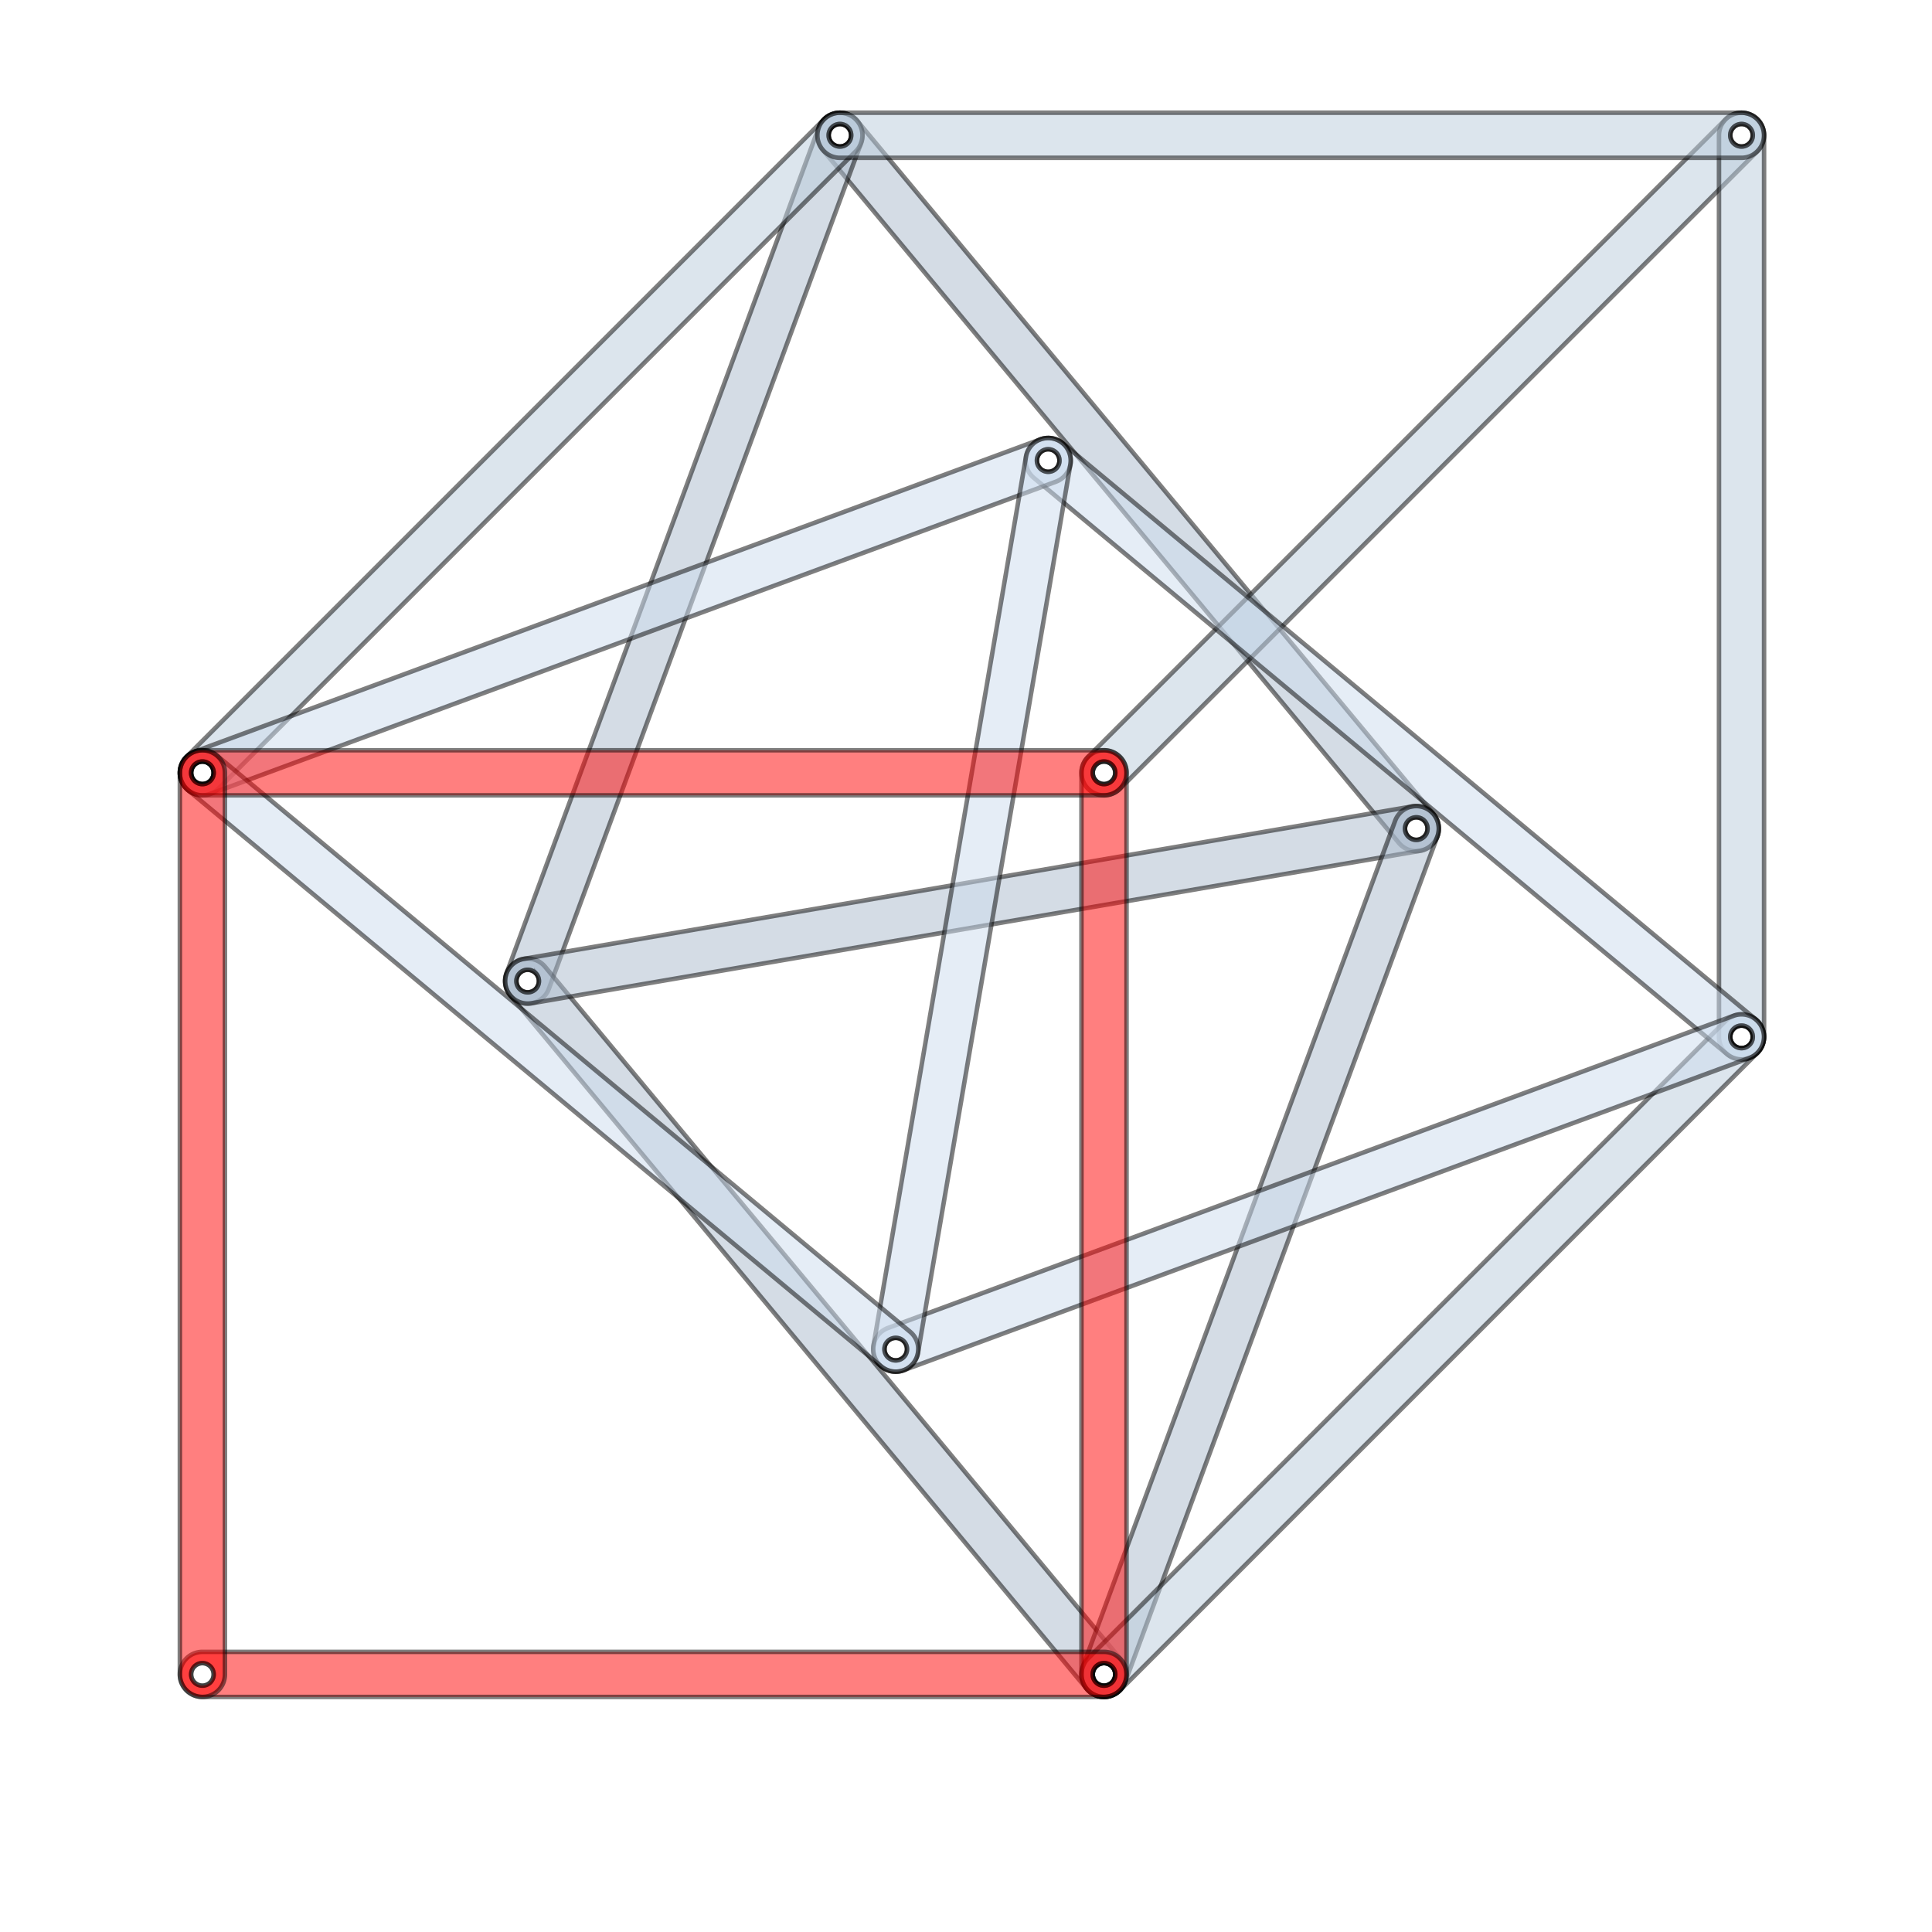 <?xml version="1.0" encoding="UTF-8"?><svg xmlns="http://www.w3.org/2000/svg" width="300" height="300"><g transform="translate(171.429 120) scale(0.7 -0.7) rotate(0)" stroke-width="1px" stroke-linecap="round" stroke="#000"><g fill="#abc"><path d="m -5 0 a 5 5 0 0 1 10 0 l 0 200 a 5 5 0 0 1 -10 0 l 0 -200 z m 2.5 -10 m 0 10 a 2.5 2.5 0 0 0 5 0 2.5 2.5 0 0 0 -5 0 m 0 10 m 0 10 m 0 10 m 0 10 m 0 10 m 0 10 m 0 10 m 0 10 m 0 10 m 0 10 m 0 10 m 0 10 m 0 10 m 0 10 m 0 10 m 0 10 m 0 10 m 0 10 m 0 10 m 0 10 a 2.5 2.5 0 0 0 5 0 2.5 2.5 0 0 0 -5 0" transform="rotate(-45) translate(0 200) rotate(135) translate(0 200) rotate(129.736)" opacity="0.5"></path><path d="m -5 0 a 5 5 0 0 1 10 0 l 0 200 a 5 5 0 0 1 -10 0 l 0 -200 z m 2.5 -10 m 0 10 a 2.5 2.5 0 0 0 5 0 2.5 2.5 0 0 0 -5 0 m 0 10 m 0 10 m 0 10 m 0 10 m 0 10 m 0 10 m 0 10 m 0 10 m 0 10 m 0 10 m 0 10 m 0 10 m 0 10 m 0 10 m 0 10 m 0 10 m 0 10 m 0 10 m 0 10 m 0 10 a 2.5 2.5 0 0 0 5 0 2.5 2.5 0 0 0 -5 0" transform="rotate(-45) translate(0 200) rotate(135) translate(0 200) rotate(69.736)" opacity="0.5"></path><path d="m -5 0 a 5 5 0 0 1 10 0 l 0 200 a 5 5 0 0 1 -10 0 l 0 -200 z m 2.5 -10 m 0 10 a 2.5 2.5 0 0 0 5 0 2.5 2.5 0 0 0 -5 0 m 0 10 m 0 10 m 0 10 m 0 10 m 0 10 m 0 10 m 0 10 m 0 10 m 0 10 m 0 10 m 0 10 m 0 10 m 0 10 m 0 10 m 0 10 m 0 10 m 0 10 m 0 10 m 0 10 m 0 10 a 2.5 2.5 0 0 0 5 0 2.5 2.5 0 0 0 -5 0" transform="rotate(-45) translate(0 200) rotate(135) translate(0 200) rotate(69.736) translate(0 200) rotate(60)" opacity="0.5"></path><path d="m -5 0 a 5 5 0 0 1 10 0 l 0 200 a 5 5 0 0 1 -10 0 l 0 -200 z m 2.5 -10 m 0 10 a 2.5 2.5 0 0 0 5 0 2.5 2.5 0 0 0 -5 0 m 0 10 m 0 10 m 0 10 m 0 10 m 0 10 m 0 10 m 0 10 m 0 10 m 0 10 m 0 10 m 0 10 m 0 10 m 0 10 m 0 10 m 0 10 m 0 10 m 0 10 m 0 10 m 0 10 m 0 10 a 2.5 2.5 0 0 0 5 0 2.5 2.5 0 0 0 -5 0" transform="rotate(-45) translate(0 200) rotate(135) translate(0 200) rotate(69.736) translate(0 200) rotate(120)" opacity="0.5"></path><path d="m -5 0 a 5 5 0 0 1 10 0 l 0 200 a 5 5 0 0 1 -10 0 l 0 -200 z m 2.5 -10 m 0 10 a 2.5 2.5 0 0 0 5 0 2.5 2.5 0 0 0 -5 0 m 0 10 m 0 10 m 0 10 m 0 10 m 0 10 m 0 10 m 0 10 m 0 10 m 0 10 m 0 10 m 0 10 m 0 10 m 0 10 m 0 10 m 0 10 m 0 10 m 0 10 m 0 10 m 0 10 m 0 10 a 2.5 2.5 0 0 0 5 0 2.5 2.5 0 0 0 -5 0" transform="rotate(-45) translate(0 200) rotate(135) translate(0 200) rotate(129.736) translate(0 200) rotate(-60)" opacity="0.5"></path></g><g fill="#bcd"><path d="m -5 0 a 5 5 0 0 1 10 0 l 0 200 a 5 5 0 0 1 -10 0 l 0 -200 z m 2.5 -10 m 0 10 a 2.5 2.5 0 0 0 5 0 2.5 2.5 0 0 0 -5 0 m 0 10 m 0 10 m 0 10 m 0 10 m 0 10 m 0 10 m 0 10 m 0 10 m 0 10 m 0 10 m 0 10 m 0 10 m 0 10 m 0 10 m 0 10 m 0 10 m 0 10 m 0 10 m 0 10 m 0 10 a 2.5 2.5 0 0 0 5 0 2.5 2.5 0 0 0 -5 0" transform="rotate(-45) translate(0 0) rotate(0)" opacity="0.5"></path><path d="m -5 0 a 5 5 0 0 1 10 0 l 0 200 a 5 5 0 0 1 -10 0 l 0 -200 z m 2.5 -10 m 0 10 a 2.5 2.5 0 0 0 5 0 2.5 2.5 0 0 0 -5 0 m 0 10 m 0 10 m 0 10 m 0 10 m 0 10 m 0 10 m 0 10 m 0 10 m 0 10 m 0 10 m 0 10 m 0 10 m 0 10 m 0 10 m 0 10 m 0 10 m 0 10 m 0 10 m 0 10 m 0 10 a 2.5 2.5 0 0 0 5 0 2.5 2.5 0 0 0 -5 0" transform="rotate(-45) translate(0 200) rotate(-135)" opacity="0.5"></path><path d="m -5 0 a 5 5 0 0 1 10 0 l 0 200 a 5 5 0 0 1 -10 0 l 0 -200 z m 2.5 -10 m 0 10 a 2.5 2.5 0 0 0 5 0 2.5 2.5 0 0 0 -5 0 m 0 10 m 0 10 m 0 10 m 0 10 m 0 10 m 0 10 m 0 10 m 0 10 m 0 10 m 0 10 m 0 10 m 0 10 m 0 10 m 0 10 m 0 10 m 0 10 m 0 10 m 0 10 m 0 10 m 0 10 a 2.5 2.5 0 0 0 5 0 2.5 2.5 0 0 0 -5 0" transform="rotate(-180) translate(0 200) rotate(135)" opacity="0.5"></path><path d="m -5 0 a 5 5 0 0 1 10 0 l 0 200 a 5 5 0 0 1 -10 0 l 0 -200 z m 2.5 -10 m 0 10 a 2.5 2.5 0 0 0 5 0 2.5 2.5 0 0 0 -5 0 m 0 10 m 0 10 m 0 10 m 0 10 m 0 10 m 0 10 m 0 10 m 0 10 m 0 10 m 0 10 m 0 10 m 0 10 m 0 10 m 0 10 m 0 10 m 0 10 m 0 10 m 0 10 m 0 10 m 0 10 a 2.5 2.5 0 0 0 5 0 2.5 2.5 0 0 0 -5 0" transform="rotate(-270) translate(0 200) rotate(-135)" opacity="0.5"></path><path d="m -5 0 a 5 5 0 0 1 10 0 l 0 200 a 5 5 0 0 1 -10 0 l 0 -200 z m 2.5 -10 m 0 10 a 2.5 2.5 0 0 0 5 0 2.5 2.5 0 0 0 -5 0 m 0 10 m 0 10 m 0 10 m 0 10 m 0 10 m 0 10 m 0 10 m 0 10 m 0 10 m 0 10 m 0 10 m 0 10 m 0 10 m 0 10 m 0 10 m 0 10 m 0 10 m 0 10 m 0 10 m 0 10 a 2.5 2.5 0 0 0 5 0 2.5 2.5 0 0 0 -5 0" transform="rotate(-45) translate(0 200) rotate(135)" opacity="0.5"></path></g><g fill="#cde"><path d="m -5 0 a 5 5 0 0 1 10 0 l 0 200 a 5 5 0 0 1 -10 0 l 0 -200 z m 2.5 -10 m 0 10 a 2.5 2.5 0 0 0 5 0 2.5 2.5 0 0 0 -5 0 m 0 10 m 0 10 m 0 10 m 0 10 m 0 10 m 0 10 m 0 10 m 0 10 m 0 10 m 0 10 m 0 10 m 0 10 m 0 10 m 0 10 m 0 10 m 0 10 m 0 10 m 0 10 m 0 10 m 0 10 a 2.5 2.5 0 0 0 5 0 2.5 2.5 0 0 0 -5 0" transform="rotate(-45) translate(0 200) rotate(-135) translate(0 200) rotate(-129.736)" opacity="0.5"></path><path d="m -5 0 a 5 5 0 0 1 10 0 l 0 200 a 5 5 0 0 1 -10 0 l 0 -200 z m 2.5 -10 m 0 10 a 2.5 2.5 0 0 0 5 0 2.5 2.5 0 0 0 -5 0 m 0 10 m 0 10 m 0 10 m 0 10 m 0 10 m 0 10 m 0 10 m 0 10 m 0 10 m 0 10 m 0 10 m 0 10 m 0 10 m 0 10 m 0 10 m 0 10 m 0 10 m 0 10 m 0 10 m 0 10 a 2.5 2.5 0 0 0 5 0 2.5 2.5 0 0 0 -5 0" transform="rotate(-45) translate(0 200) rotate(-135) translate(0 200) rotate(-69.736)" opacity="0.5"></path><path d="m -5 0 a 5 5 0 0 1 10 0 l 0 200 a 5 5 0 0 1 -10 0 l 0 -200 z m 2.5 -10 m 0 10 a 2.5 2.5 0 0 0 5 0 2.5 2.5 0 0 0 -5 0 m 0 10 m 0 10 m 0 10 m 0 10 m 0 10 m 0 10 m 0 10 m 0 10 m 0 10 m 0 10 m 0 10 m 0 10 m 0 10 m 0 10 m 0 10 m 0 10 m 0 10 m 0 10 m 0 10 m 0 10 a 2.5 2.5 0 0 0 5 0 2.5 2.5 0 0 0 -5 0" transform="rotate(-45) translate(0 200) rotate(-135) translate(0 200) rotate(-129.736) translate(0 200) rotate(60)" opacity="0.5"></path><path d="m -5 0 a 5 5 0 0 1 10 0 l 0 200 a 5 5 0 0 1 -10 0 l 0 -200 z m 2.5 -10 m 0 10 a 2.5 2.5 0 0 0 5 0 2.5 2.5 0 0 0 -5 0 m 0 10 m 0 10 m 0 10 m 0 10 m 0 10 m 0 10 m 0 10 m 0 10 m 0 10 m 0 10 m 0 10 m 0 10 m 0 10 m 0 10 m 0 10 m 0 10 m 0 10 m 0 10 m 0 10 m 0 10 a 2.5 2.5 0 0 0 5 0 2.5 2.5 0 0 0 -5 0" transform="rotate(-45) translate(0 200) rotate(-135) translate(0 200) rotate(-69.736) translate(0 200) rotate(-120)" opacity="0.5"></path><path d="m -5 0 a 5 5 0 0 1 10 0 l 0 200 a 5 5 0 0 1 -10 0 l 0 -200 z m 2.5 -10 m 0 10 a 2.5 2.5 0 0 0 5 0 2.5 2.5 0 0 0 -5 0 m 0 10 m 0 10 m 0 10 m 0 10 m 0 10 m 0 10 m 0 10 m 0 10 m 0 10 m 0 10 m 0 10 m 0 10 m 0 10 m 0 10 m 0 10 m 0 10 m 0 10 m 0 10 m 0 10 m 0 10 a 2.5 2.5 0 0 0 5 0 2.5 2.5 0 0 0 -5 0" transform="rotate(-45) translate(0 200) rotate(-135) translate(0 200) rotate(-69.736) translate(0 200) rotate(-60)" opacity="0.5"></path></g><g fill="#f00"><path d="m -5 0 a 5 5 0 0 1 10 0 l 0 200 a 5 5 0 0 1 -10 0 l 0 -200 z m 2.5 -10 m 0 10 a 2.5 2.5 0 0 0 5 0 2.5 2.5 0 0 0 -5 0 m 0 10 m 0 10 m 0 10 m 0 10 m 0 10 m 0 10 m 0 10 m 0 10 m 0 10 m 0 10 m 0 10 m 0 10 m 0 10 m 0 10 m 0 10 m 0 10 m 0 10 m 0 10 m 0 10 m 0 10 a 2.5 2.5 0 0 0 5 0 2.5 2.5 0 0 0 -5 0" transform="rotate(-180) translate(0 0) rotate(0)" opacity="0.5"></path><path d="m -5 0 a 5 5 0 0 1 10 0 l 0 200 a 5 5 0 0 1 -10 0 l 0 -200 z m 2.5 -10 m 0 10 a 2.5 2.5 0 0 0 5 0 2.5 2.5 0 0 0 -5 0 m 0 10 m 0 10 m 0 10 m 0 10 m 0 10 m 0 10 m 0 10 m 0 10 m 0 10 m 0 10 m 0 10 m 0 10 m 0 10 m 0 10 m 0 10 m 0 10 m 0 10 m 0 10 m 0 10 m 0 10 a 2.5 2.5 0 0 0 5 0 2.5 2.5 0 0 0 -5 0" transform="rotate(-270) translate(0 0) rotate(0)" opacity="0.5"></path><path d="m -5 0 a 5 5 0 0 1 10 0 l 0 200 a 5 5 0 0 1 -10 0 l 0 -200 z m 2.5 -10 m 0 10 a 2.5 2.5 0 0 0 5 0 2.5 2.5 0 0 0 -5 0 m 0 10 m 0 10 m 0 10 m 0 10 m 0 10 m 0 10 m 0 10 m 0 10 m 0 10 m 0 10 m 0 10 m 0 10 m 0 10 m 0 10 m 0 10 m 0 10 m 0 10 m 0 10 m 0 10 m 0 10 a 2.5 2.5 0 0 0 5 0 2.5 2.5 0 0 0 -5 0" transform="rotate(-180) translate(0 200) rotate(-90)" opacity="0.5"></path><path d="m -5 0 a 5 5 0 0 1 10 0 l 0 200 a 5 5 0 0 1 -10 0 l 0 -200 z m 2.5 -10 m 0 10 a 2.5 2.5 0 0 0 5 0 2.5 2.5 0 0 0 -5 0 m 0 10 m 0 10 m 0 10 m 0 10 m 0 10 m 0 10 m 0 10 m 0 10 m 0 10 m 0 10 m 0 10 m 0 10 m 0 10 m 0 10 m 0 10 m 0 10 m 0 10 m 0 10 m 0 10 m 0 10 a 2.5 2.5 0 0 0 5 0 2.5 2.5 0 0 0 -5 0" transform="rotate(-270) translate(0 200) rotate(90)" opacity="0.5"></path></g></g></svg>